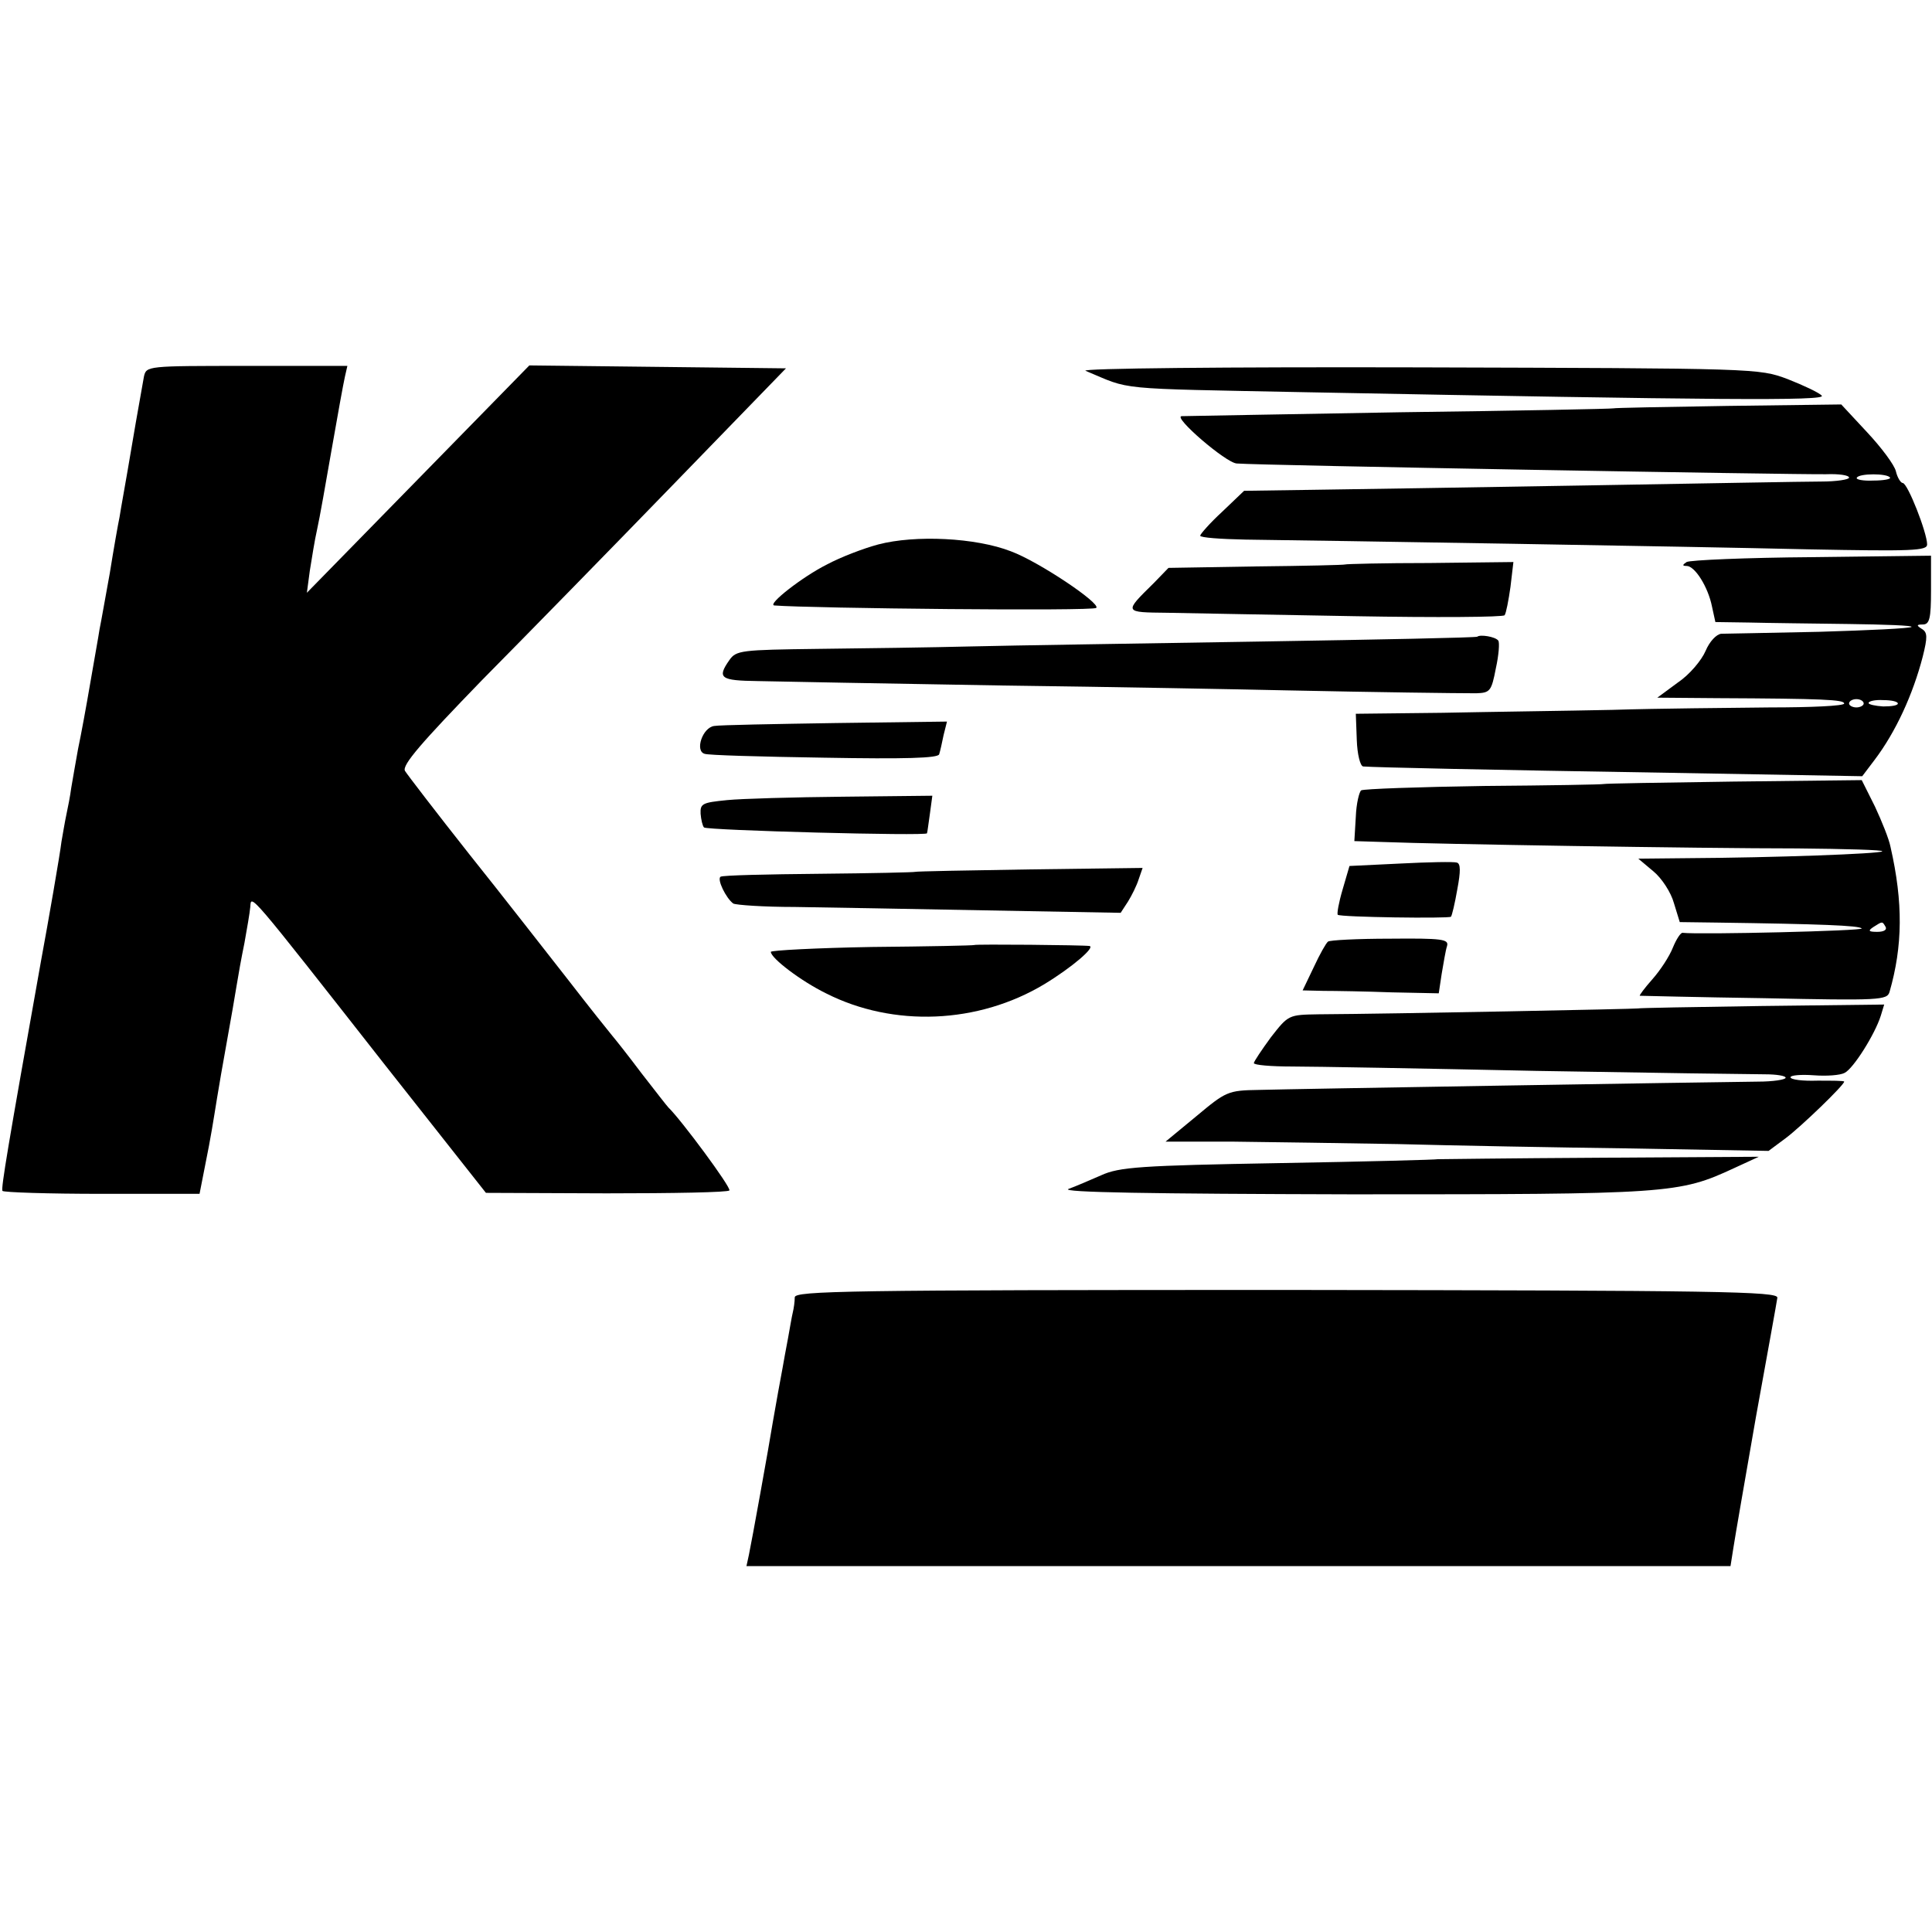 <?xml version="1.0" standalone="no"?>
<!DOCTYPE svg PUBLIC "-//W3C//DTD SVG 20010904//EN"
 "http://www.w3.org/TR/2001/REC-SVG-20010904/DTD/svg10.dtd">
<svg version="1.0" xmlns="http://www.w3.org/2000/svg"
 width="396pt" height="396pt" viewBox="0 0 396 396"
 preserveAspectRatio="xMidYMid meet">
<g transform="translate(0,396) scale(0.1,-0.1)"
fill="#000000" stroke="none">
<path d="M295 3188 c-2 -13 -14 -77 -25 -143 -11 -66 -23 -131 -25 -145 -3
-14 -12 -65 -20 -115 -9 -49 -18 -101 -21 -115 -2 -14 -11 -63 -19 -110 -8
-47 -19 -107 -25 -135 -5 -27 -11 -63 -14 -80 -2 -16 -7 -41 -10 -55 -3 -14
-7 -38 -10 -55 -3 -26 -27 -164 -42 -245 -68 -381 -82 -465 -79 -471 3 -3 94
-6 204 -6 l200 0 11 56 c13 64 17 92 25 141 3 19 12 71 20 115 8 44 17 96 20
115 3 19 10 58 16 87 5 28 11 62 12 74 2 26 -7 37 277 -325 l206 -261 247 -1
c136 0 250 2 252 6 4 6 -99 145 -125 170 -3 3 -27 34 -55 70 -27 36 -54 70
-60 77 -5 6 -46 57 -90 114 -44 56 -135 173 -203 258 -68 86 -127 163 -132
171 -6 12 33 57 158 186 92 93 270 275 395 404 l228 235 -263 3 -263 3 -228
-233 -228 -233 6 45 c4 25 10 63 15 85 5 22 18 96 30 165 12 69 24 135 27 148
l5 22 -206 0 c-205 0 -206 0 -211 -22z"/>
<path d="M2225 3200 c96 -40 51 -36 455 -44 836 -16 1065 -18 1054 -7 -5 6
-37 21 -70 34 -59 22 -61 22 -759 24 -393 1 -691 -2 -680 -7z"/>
<path d="M3307 3123 c-1 -1 -198 -5 -437 -8 -239 -4 -441 -8 -448 -8 -19 -1
91 -96 113 -97 49 -4 1147 -23 1208 -22 26 1 47 -2 47 -7 0 -4 -26 -8 -57 -8
-32 0 -249 -4 -483 -8 -234 -4 -487 -8 -562 -9 l-138 -2 -45 -43 c-25 -23 -45
-46 -45 -49 0 -4 42 -7 93 -8 161 -2 902 -14 1155 -20 211 -4 242 -3 242 10 0
24 -40 126 -50 126 -4 0 -11 11 -14 24 -3 13 -30 49 -59 80 l-53 57 -233 -3
c-128 -2 -233 -4 -234 -5z m567 -142 c2 -3 -13 -6 -34 -6 -21 -1 -37 2 -34 6
5 9 63 9 68 0z"/>
<path d="M1800 2844 c-30 -8 -77 -26 -105 -41 -50 -25 -123 -82 -108 -84 77
-6 654 -12 660 -5 10 9 -118 95 -175 116 -72 28 -196 34 -272 14z"/>
<path d="M3457 2808 c-9 -6 -9 -8 0 -8 17 0 44 -43 52 -83 l7 -32 69 -1 c39
-1 130 -2 204 -3 74 -1 132 -3 129 -6 -3 -3 -88 -7 -189 -10 -101 -2 -192 -4
-201 -4 -10 -1 -24 -16 -32 -35 -8 -19 -33 -49 -57 -65 l-42 -31 124 -1 c215
-1 259 -3 259 -11 0 -5 -69 -8 -152 -8 -84 -1 -229 -2 -323 -5 -93 -2 -250 -4
-348 -6 l-178 -2 2 -54 c1 -29 7 -53 13 -54 25 -2 254 -7 627 -13 l396 -7 25
33 c44 58 79 135 99 212 10 40 10 50 -2 57 -11 7 -11 9 2 9 14 0 17 12 17 70
l0 71 -244 -3 c-135 -1 -250 -6 -257 -10z m363 -290 c0 -4 -7 -8 -15 -8 -8 0
-15 4 -15 8 0 5 7 9 15 9 8 0 15 -4 15 -9z m70 0 c0 -4 -13 -6 -30 -6 -16 1
-30 4 -30 7 0 4 14 7 30 6 17 0 30 -3 30 -7z"/>
<path d="M2757 2803 c-1 -1 -83 -3 -182 -4 l-180 -3 -30 -31 c-62 -61 -62 -60
28 -61 45 -1 218 -4 384 -7 167 -3 305 -2 307 2 3 4 8 30 12 58 l6 51 -172 -2
c-94 0 -172 -2 -173 -3z"/>
<path d="M3028 2655 c-2 -2 -203 -6 -448 -10 -245 -4 -510 -8 -590 -10 -80 -2
-220 -4 -313 -5 -158 -2 -168 -3 -182 -23 -26 -37 -18 -42 58 -43 39 -1 263
-5 497 -9 234 -3 497 -8 585 -10 191 -4 349 -6 391 -6 28 1 31 4 40 51 6 27 8
53 5 57 -6 8 -37 13 -43 8z"/>
<path d="M1464 2472 c-24 -3 -40 -51 -20 -57 6 -3 116 -6 244 -8 168 -3 235
-1 237 7 2 6 6 24 9 39 l7 28 -228 -3 c-126 -2 -238 -4 -249 -6z"/>
<path d="M3287 2353 c-1 -1 -111 -3 -245 -4 -134 -2 -247 -6 -252 -9 -4 -3
-10 -27 -11 -54 l-3 -50 64 -2 c98 -4 641 -13 844 -13 99 -1 177 -3 174 -6 -5
-5 -221 -13 -401 -14 l-99 -1 31 -26 c17 -14 36 -43 42 -65 l12 -39 76 -1
c214 -3 291 -6 297 -12 6 -5 -332 -13 -367 -9 -4 1 -13 -13 -20 -30 -7 -18
-26 -47 -42 -65 -16 -18 -27 -33 -26 -34 2 0 117 -3 256 -5 237 -5 251 -4 256
13 27 94 28 183 2 297 -3 16 -18 53 -32 83 l-27 54 -264 -3 c-145 -2 -264 -4
-265 -5z m578 -293 c3 -6 -4 -10 -17 -10 -18 0 -20 2 -8 10 19 12 18 12 25 0z"/>
<path d="M1490 2320 c-50 -5 -55 -7 -54 -28 1 -12 4 -25 7 -28 6 -6 457 -18
457 -12 1 2 3 20 6 40 l5 37 -183 -2 c-101 -1 -208 -4 -238 -7z"/>
<path d="M2870 2190 l-104 -5 -14 -48 c-8 -27 -12 -50 -10 -52 5 -5 228 -8
232 -4 2 2 8 27 13 56 7 37 7 53 -1 55 -6 2 -58 1 -116 -2z"/>
<path d="M1876 2173 c-1 -1 -89 -3 -196 -4 -107 -1 -198 -3 -203 -6 -8 -5 11
-44 26 -55 6 -3 62 -7 126 -7 64 -1 240 -4 392 -7 l276 -5 15 23 c8 13 18 33
22 46 l8 23 -232 -3 c-127 -2 -232 -4 -234 -5z"/>
<path d="M2722 2030 c-4 -3 -17 -26 -29 -52 l-23 -48 43 -1 c23 0 86 -1 139
-3 l97 -2 6 40 c4 23 8 48 11 57 4 14 -10 16 -117 15 -66 0 -124 -3 -127 -6z"/>
<path d="M1997 2023 c-1 -1 -95 -3 -210 -4 -114 -2 -207 -7 -207 -10 0 -13 62
-60 113 -85 138 -70 312 -63 448 19 56 34 105 76 92 78 -12 2 -234 4 -236 2z"/>
<path d="M3357 1893 c-2 -1 -492 -11 -654 -12 -62 -1 -62 -1 -98 -47 -19 -26
-35 -50 -35 -53 0 -4 35 -7 78 -7 42 0 268 -4 502 -9 234 -4 444 -7 468 -7 23
0 42 -3 42 -7 0 -4 -26 -8 -57 -8 -100 -1 -955 -15 -1023 -17 -63 -1 -67 -3
-128 -54 l-63 -52 138 0 c76 -1 228 -3 338 -5 110 -3 326 -7 480 -9 l280 -5
35 26 c32 24 120 109 120 116 0 2 -25 2 -55 2 -30 -1 -55 2 -55 7 0 4 21 6 48
4 26 -2 54 0 63 5 18 9 62 79 74 117 l7 23 -252 -3 c-138 -2 -252 -4 -253 -5z"/>
<path d="M2947 1584 c-1 -1 -147 -5 -325 -8 -284 -5 -328 -8 -365 -25 -23 -10
-53 -23 -67 -28 -17 -7 169 -10 580 -11 653 0 671 1 785 54 l50 23 -328 -2
c-181 -1 -329 -3 -330 -3z"/>
<path d="M1629 1301 c0 -9 -2 -23 -4 -31 -2 -8 -6 -32 -10 -54 -4 -21 -9 -48
-11 -60 -5 -26 -13 -71 -20 -111 -8 -50 -44 -249 -49 -272 l-5 -23 1008 0
1009 0 6 38 c3 20 24 141 46 267 23 127 43 237 44 245 2 13 -116 15 -1005 16
-904 0 -1008 -2 -1009 -15z"/>
</g>
</svg>
